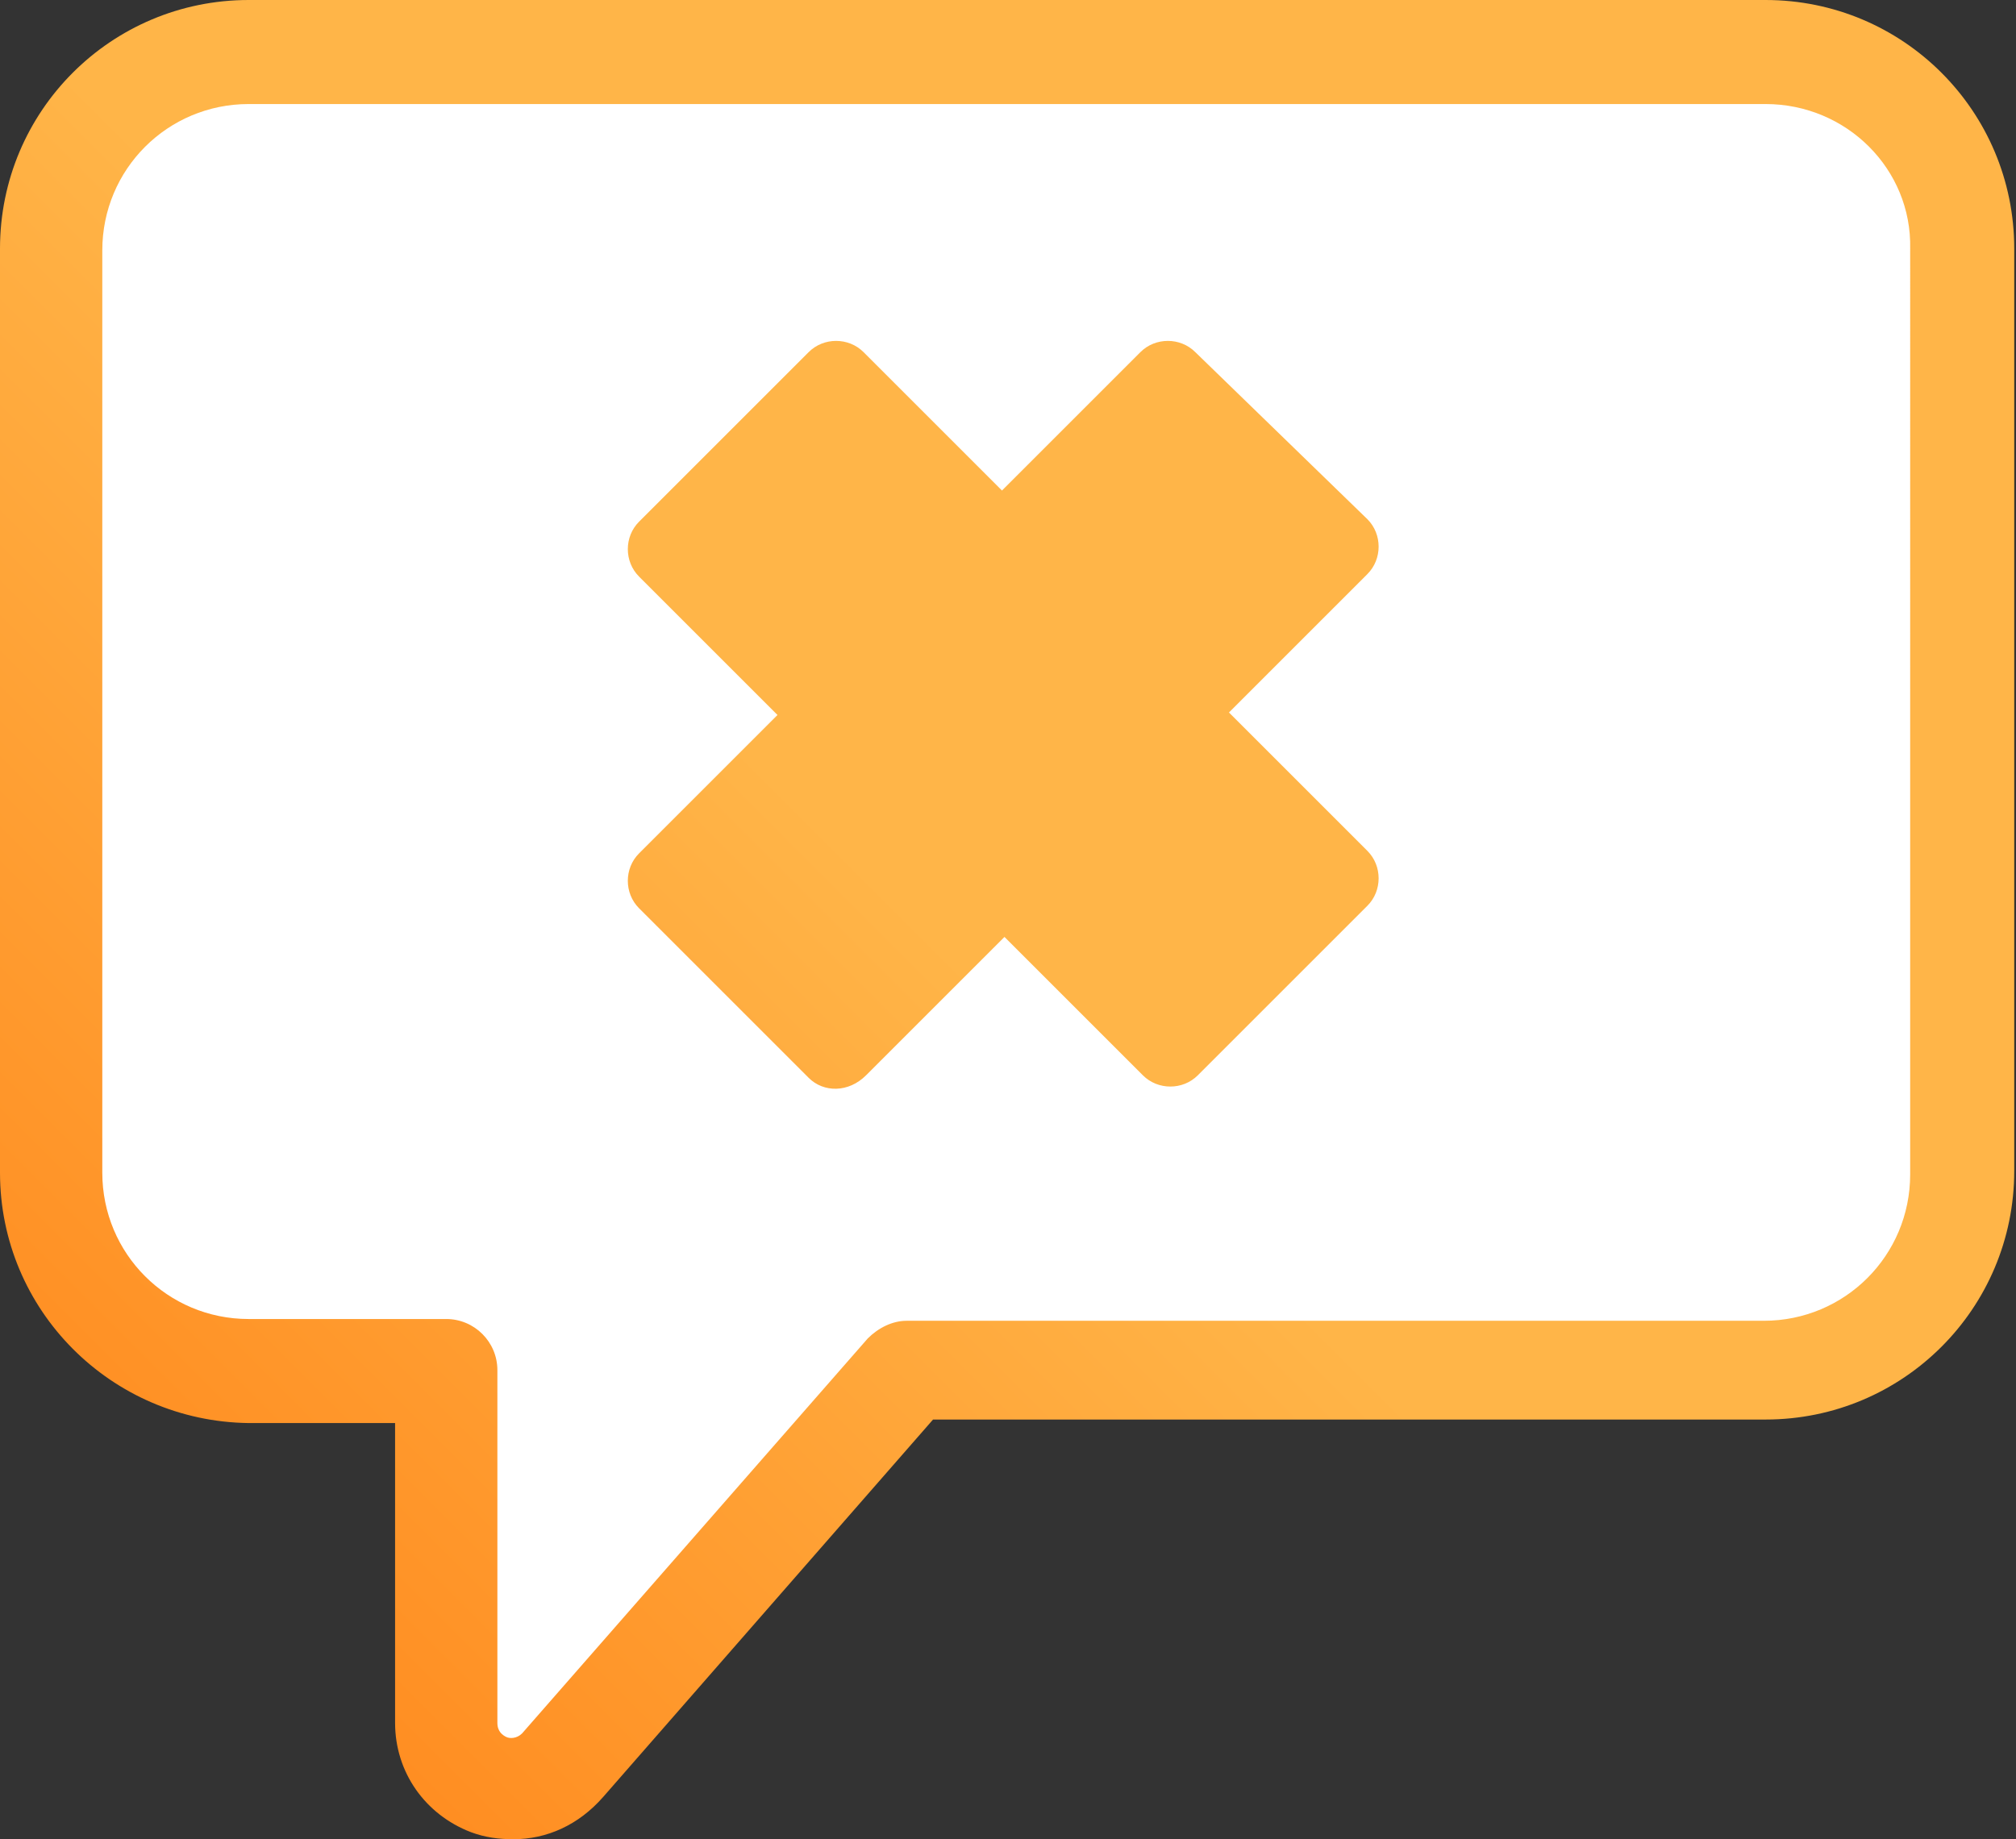 <?xml version="1.0" encoding="utf-8"?>
<svg version="1.1" id="Layer_1" xmlns="http://www.w3.org/2000/svg" xmlns:xlink="http://www.w3.org/1999/xlink" x="0px" y="0px"
	 viewBox="0 0 114.3 104.3" style="enable-background:new 0 0 114.3 104.3;" xml:space="preserve">
<rect x="0" y="0" width="114.3" height="104.3" fill="#333333" stroke="none"/>
<style type="text/css">
.st0 {
  fill: #fff;
}

.st1 {
  fill: url(#SVGID_1_);
}
</style>
<g>
	<linearGradient id="SVGID_1_" gradientUnits="userSpaceOnUse" x1="50%" y1="0%" x2="50%" y2="100%" gradientTransform="rotate(45)">
		<stop offset="0" stop-color="#FFB548">
            <animate attributeName="stop-color" values="#FFB548; #FF6B00; #FFB548" dur="3s" repeatCount="indefinite"></animate>
        </stop>
        <stop offset="1" stop-color="#FF6B00">
            <animate attributeName="stop-color" values="#FF6B00; #FFB548; #FF6B00" dur="3s" repeatCount="indefinite"></animate>
        </stop>
	</linearGradient>
	<path class="st1" d="M29.1,104.3c-0.8,0-1.6-0.1-2.4-0.4c-2.6-1-4.3-3.4-4.3-6.2v-17h-8.3C6.3,80.6,0,74.3,0,66.5V14.1
		C0,6.3,6.3,0,14.1,0h86c7.8,0,14.1,6.3,14.1,14.1v52.3c0,7.8-6.3,14.1-14.1,14.1H52.9l-18.7,21.4C32.8,103.5,31,104.3,29.1,104.3z"
		/>
</g>
<path class="st0" d="M100.1,5.9h-86c-4.6,0-8.3,3.7-8.3,8.3v52.3c0,4.6,3.7,8.3,8.3,8.3h11.2c1.6,0,2.9,1.3,2.9,2.9v20
	c0,0.5,0.3,0.7,0.5,0.8c0.2,0.1,0.6,0.1,0.9-0.2l19.6-22.4c0.6-0.6,1.4-1,2.2-1h48.6c4.6,0,8.3-3.7,8.3-8.3V14.1
	C108.4,9.6,104.7,5.9,100.1,5.9z M57.1,65.7c-14,0-25.3-11.3-25.3-25.3c0-14,11.3-25.3,25.3-25.3s25.3,11.3,25.3,25.3
	C82.4,54.4,71.1,65.7,57.1,65.7z"/>
<path class="st0" transform="rotate(45 45 45) translate(-7, -7)" d="M77.9,19.6c-11.5-11.5-30.1-11.5-41.5,0c-11.5,11.5-11.5,30.1,0,41.5s30.1,11.5,41.5,0
	C89.4,49.7,89.4,31.1,77.9,19.6z M64,62.8l-13.6,0c-1.2,0-2.2-1-2.2-2.2l0-11.1l-11.1,0c-1.2,0-2.2-1-2.2-2.2l0-13.6
	c0-1.2,1-2.2,2.2-2.2l11.1,0l0-11.1c0-1.2,1-2.2,2.2-2.2L64,18c1.2,0,2.2,1,2.2,2.2l0,11.1l11.1,0c1.2,0,2.2,1,2.2,2.2l0,13.6
	c0,1.2-1,2.2-2.2,2.2l-11.1,0l0,11.1C66.2,61.8,65.2,62.8,64,62.8z"/>
</svg>
